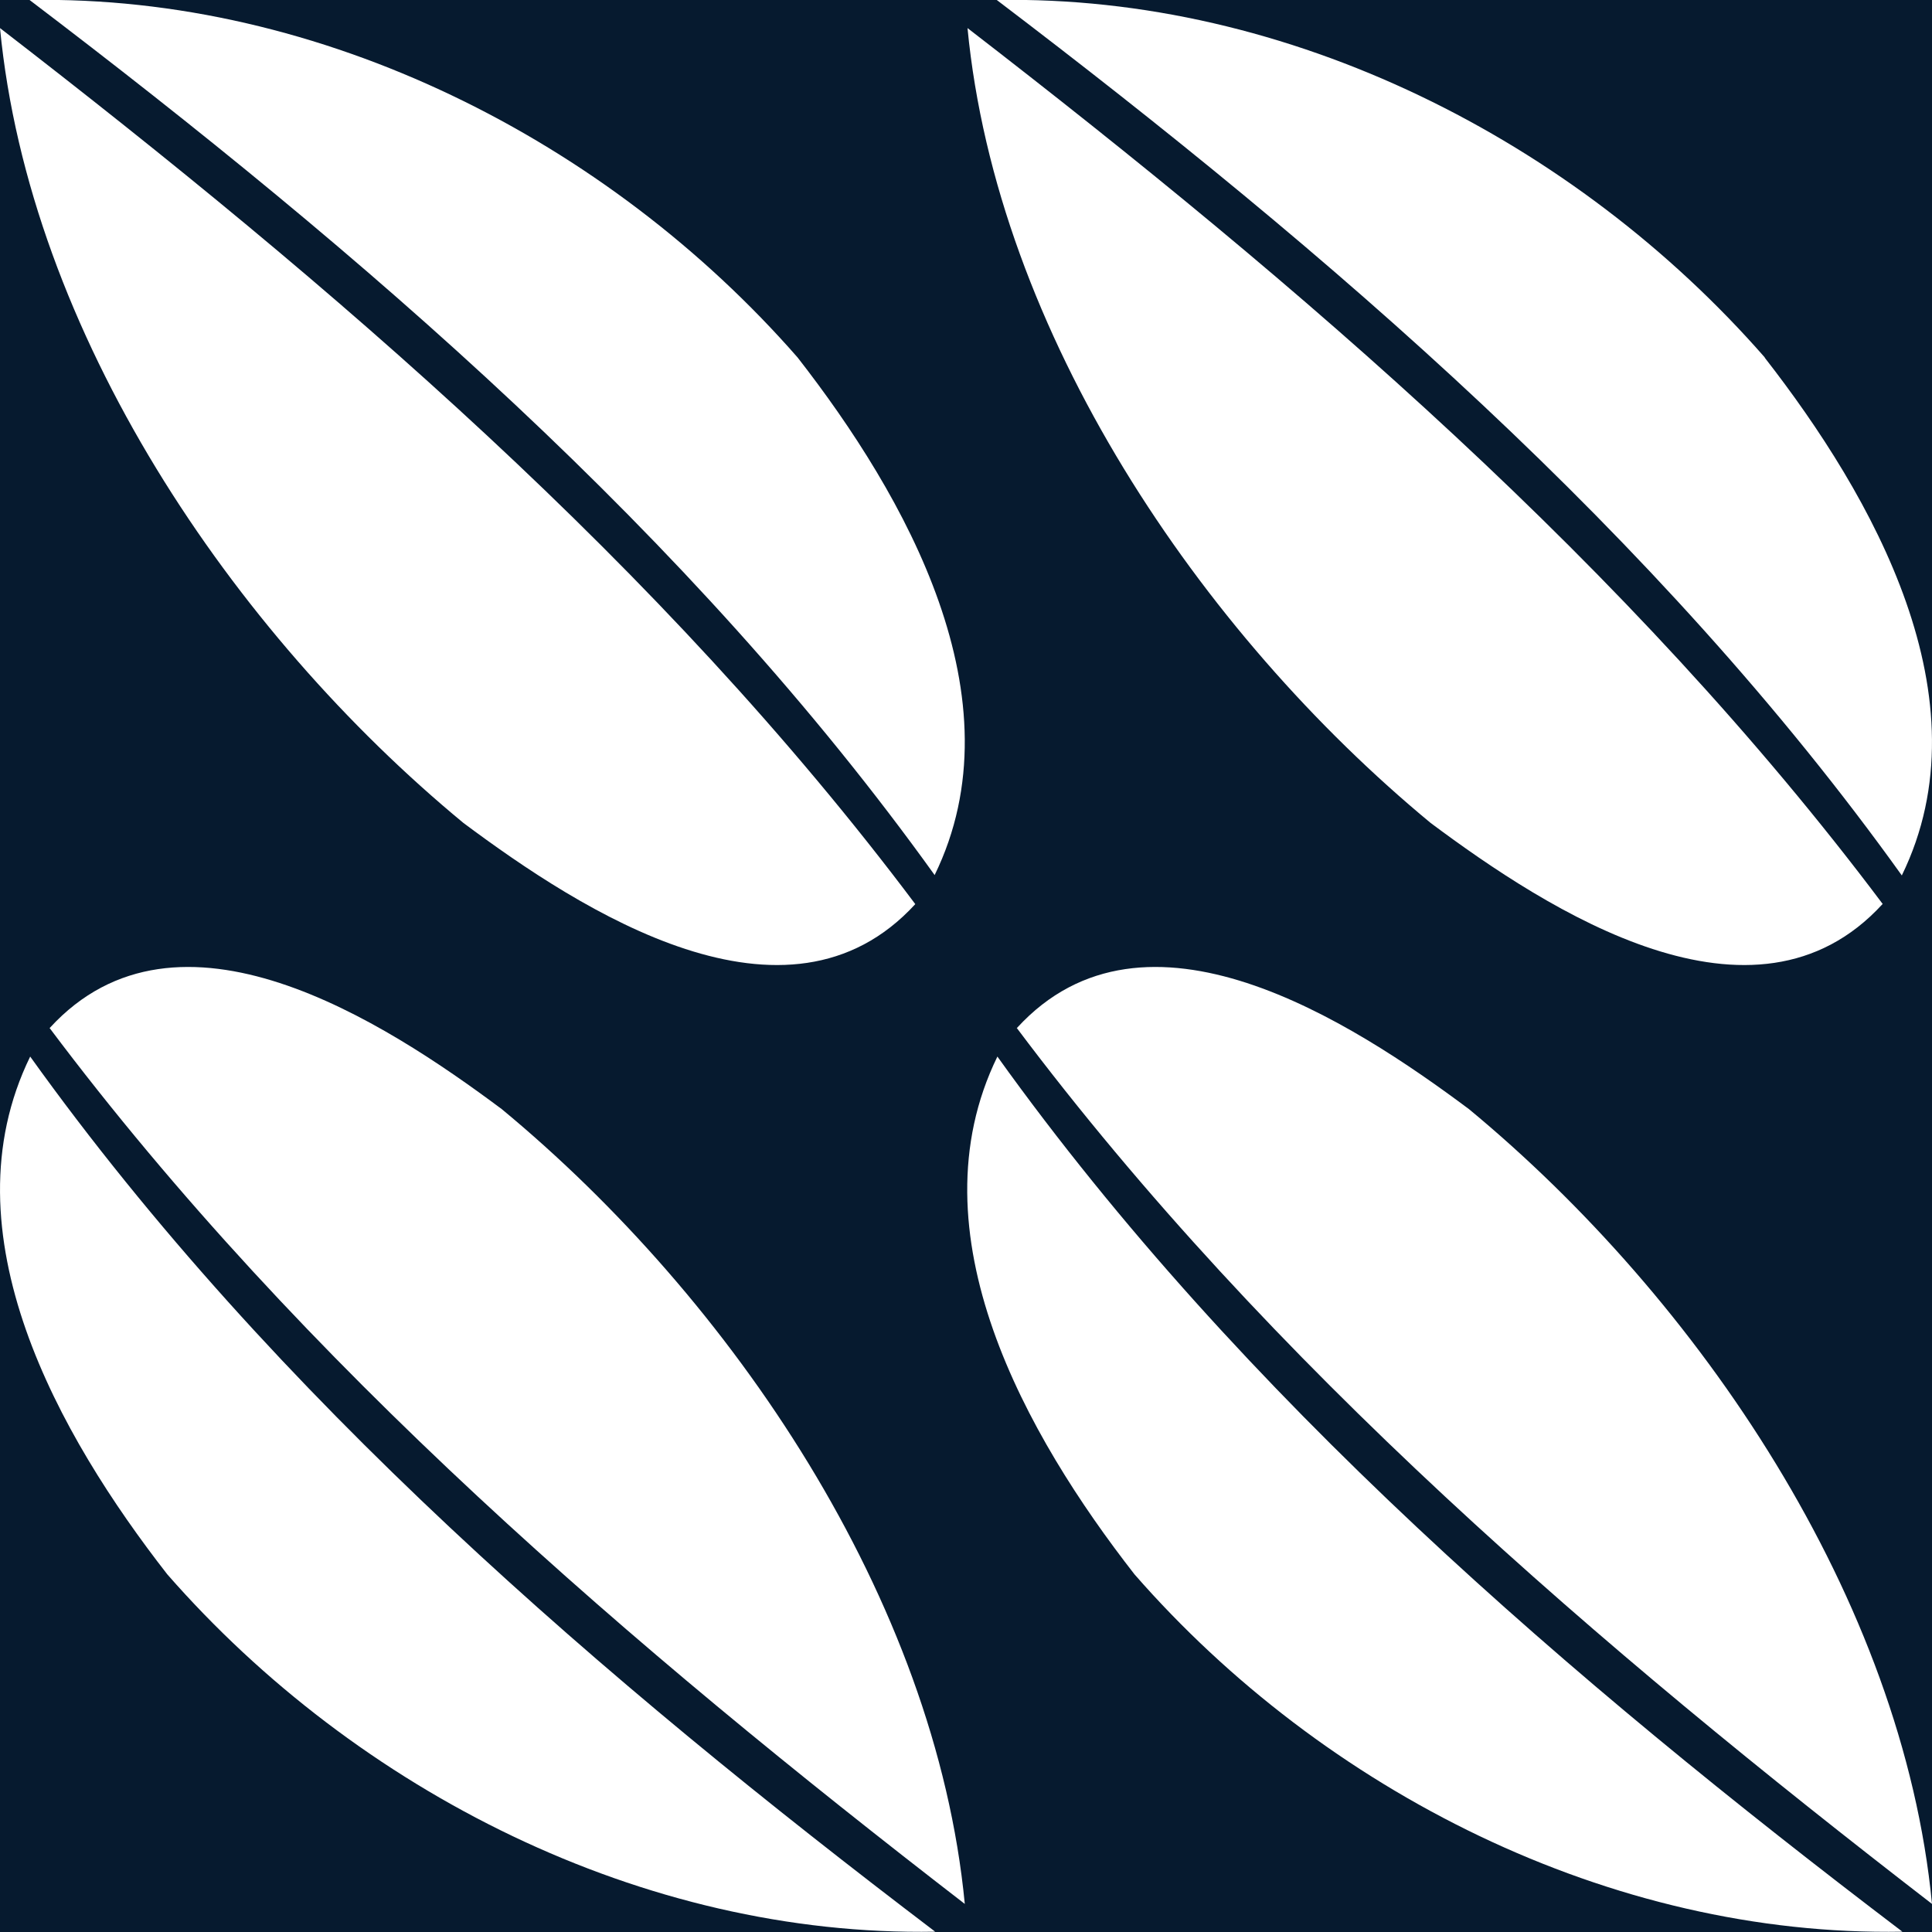 <?xml version="1.0" encoding="UTF-8"?>
<svg id="Kotahitanga" xmlns="http://www.w3.org/2000/svg" viewBox="0 0 64 64">
  <defs>
    <style>
      .cls-1 {
        fill: #061a2f;
        stroke-width: 0px;
      }
    </style>
  </defs>
  <g id="Kotahitanga_-_Leaf_-_Tier_3_-_2_-_reverse" data-name="Kotahitanga - Leaf - Tier 3 - 2 - reverse">
    <path class="cls-1" d="m0,0v64h64V0H0Zm58.46,11.85c3.57,4.58,7.4,11.3,4.54,17.15C54.92,17.72,44.01,8.35,33.02,0c9.68-.17,19.16,4.66,25.44,11.84ZM5.54,52.15c-3.57-4.58-7.4-11.3-4.54-17.15,8.08,11.28,18.99,20.64,29.98,28.99-9.68.17-19.16-4.66-25.44-11.84ZM0,.93c11,8.49,21.94,17.85,30.32,29.02-4.25,4.64-11.07.22-14.97-2.69C7.71,20.95.97,11.02,0,.93Zm1.65,33.12c4.25-4.64,11.07-.22,14.97,2.69,7.63,6.31,14.37,16.24,15.34,26.33-11-8.49-21.94-17.85-30.32-29.02Zm29.32-5.05C22.88,17.72,11.97,8.35.98,0c9.68-.17,19.16,4.66,25.44,11.84,3.57,4.58,7.4,11.3,4.54,17.15Zm31.39.95c-4.25,4.64-11.07.22-14.97-2.69-7.63-6.31-14.37-16.24-15.34-26.33,11,8.49,21.94,17.85,30.32,29.02Zm-24.78,22.2c-3.57-4.58-7.4-11.3-4.54-17.15,8.08,11.28,18.99,20.64,29.98,28.99-9.68.17-19.17-4.66-25.44-11.84Zm-3.89-18.1c4.25-4.64,11.07-.22,14.97,2.69,7.63,6.31,14.37,16.24,15.34,26.33-11-8.49-21.94-17.85-30.32-29.02Z"/>
  </g>
</svg>